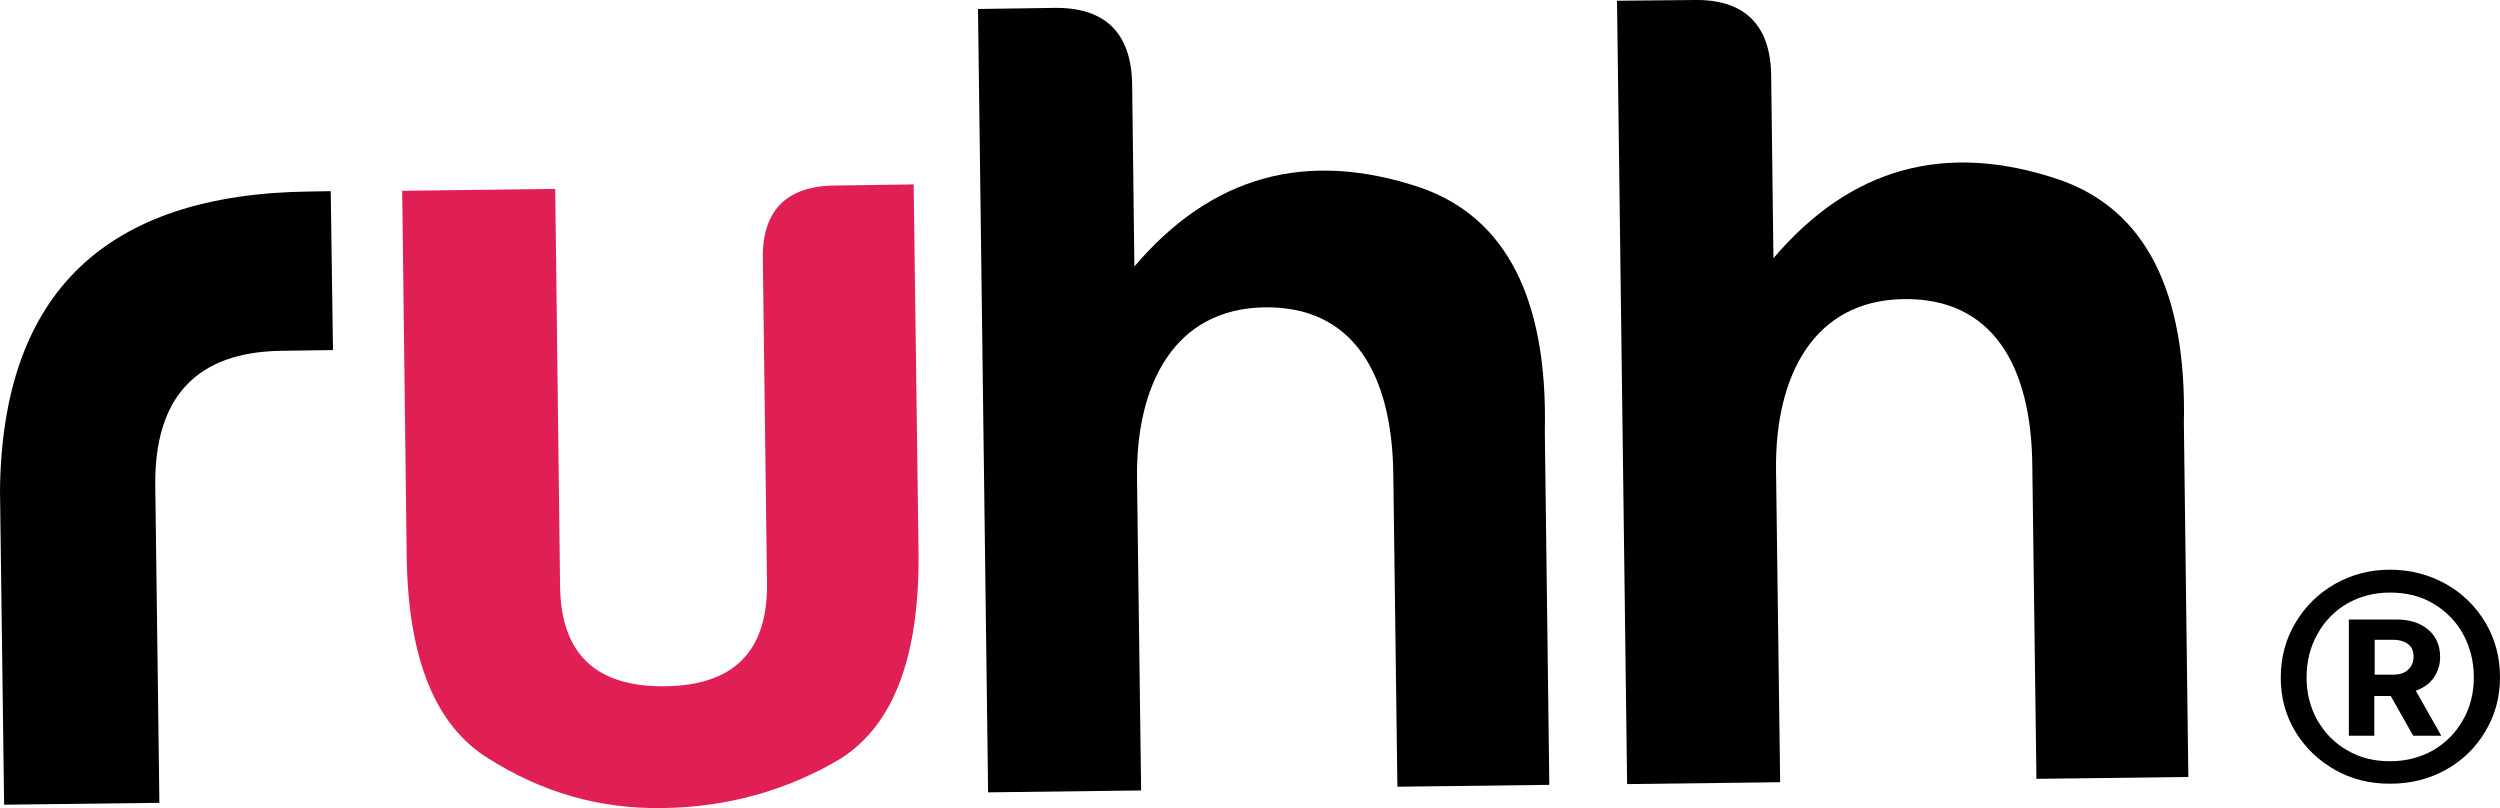 <svg width="99" height="32" viewBox="0 0 99 32" fill="none" xmlns="http://www.w3.org/2000/svg">
<g clip-path="url(#clip0_1:19)">
<path d="M0 19.414C0.089 11.607 4.178 7.688 12.238 7.584L13.097 7.57L13.186 13.863L11.142 13.892C7.778 13.937 6.104 15.733 6.149 19.25L6.312 31.792L0.163 31.866L0 19.414Z" fill="black"/>
<path d="M36.373 21.788C36.432 25.944 35.41 28.69 33.291 30.041C31.173 31.302 28.802 31.97 26.209 32C23.706 32.03 21.468 31.377 19.35 30.041C17.246 28.75 16.164 26.108 16.105 22.056L15.927 7.555L21.987 7.481L22.179 23.213C22.209 25.9 23.602 27.206 26.328 27.176C29.054 27.147 30.402 25.796 30.373 23.11L30.21 10.39C30.136 8.386 31.084 7.362 33.084 7.347L36.181 7.302L36.373 21.788Z" fill="#E02055"/>
<path d="M50.093 12.171C46.492 12.215 44.981 15.243 45.026 18.939L45.189 31.302L39.129 31.377L38.729 0.356L41.781 0.312C43.796 0.297 44.803 1.336 44.833 3.34L44.922 10.553C47.974 6.961 51.737 5.907 56.271 7.436C59.649 8.623 61.294 11.844 61.175 17.084L61.353 31.08L55.337 31.154L55.175 18.79C55.13 14.753 53.545 12.126 50.093 12.171Z" fill="black"/>
<path d="M75.398 11.844C71.798 11.889 70.287 14.917 70.331 18.612L70.494 30.976L64.434 31.05L64.034 0.03L67.101 3.88739e-05C69.102 -0.03 70.124 1.009 70.139 3.013L70.228 10.226C73.28 6.635 77.043 5.581 81.576 7.124C84.954 8.312 86.599 11.533 86.481 16.772L86.658 30.768L80.643 30.842L80.48 18.479C80.451 14.427 78.865 11.8 75.398 11.844Z" fill="black"/>
<path d="M92.466 23.124C93.118 22.753 93.844 22.56 94.644 22.56C95.444 22.56 96.185 22.753 96.852 23.124C97.518 23.495 98.037 24.015 98.422 24.653C98.807 25.306 99 26.019 99 26.82C99 27.607 98.807 28.319 98.422 28.957C98.037 29.61 97.518 30.115 96.852 30.486C96.185 30.857 95.444 31.035 94.644 31.035C93.844 31.035 93.118 30.857 92.466 30.486C91.814 30.115 91.281 29.61 90.896 28.972C90.51 28.334 90.318 27.622 90.318 26.835C90.318 26.033 90.51 25.321 90.896 24.668C91.281 24.015 91.814 23.495 92.466 23.124ZM96.348 23.896C95.844 23.599 95.281 23.466 94.644 23.466C94.022 23.466 93.459 23.614 92.955 23.896C92.451 24.193 92.051 24.594 91.77 25.113C91.474 25.633 91.34 26.212 91.34 26.835C91.34 27.458 91.488 28.022 91.77 28.527C92.066 29.032 92.451 29.432 92.955 29.714C93.459 30.011 94.022 30.145 94.644 30.145C95.281 30.145 95.844 29.996 96.348 29.714C96.852 29.417 97.252 29.017 97.533 28.512C97.829 28.007 97.963 27.429 97.963 26.82C97.963 26.182 97.815 25.618 97.533 25.098C97.252 24.594 96.852 24.193 96.348 23.896ZM96.141 24.92C96.466 25.187 96.629 25.558 96.629 26.019C96.629 26.33 96.541 26.597 96.378 26.835C96.215 27.072 95.978 27.236 95.666 27.354L96.674 29.135H95.563L94.674 27.562H94.022V29.135H93.014V24.534H94.837C95.385 24.52 95.815 24.653 96.141 24.92ZM94.778 26.716C95.014 26.716 95.222 26.657 95.355 26.523C95.503 26.39 95.578 26.226 95.578 26.004C95.578 25.781 95.503 25.618 95.37 25.514C95.237 25.41 95.029 25.336 94.778 25.336H94.037V26.716H94.778Z" fill="black"/>
</g>
<defs>
<clipPath id="clip0_1:19">
<rect width="99" height="32" fill="white"/>
</clipPath>
</defs>
</svg>
